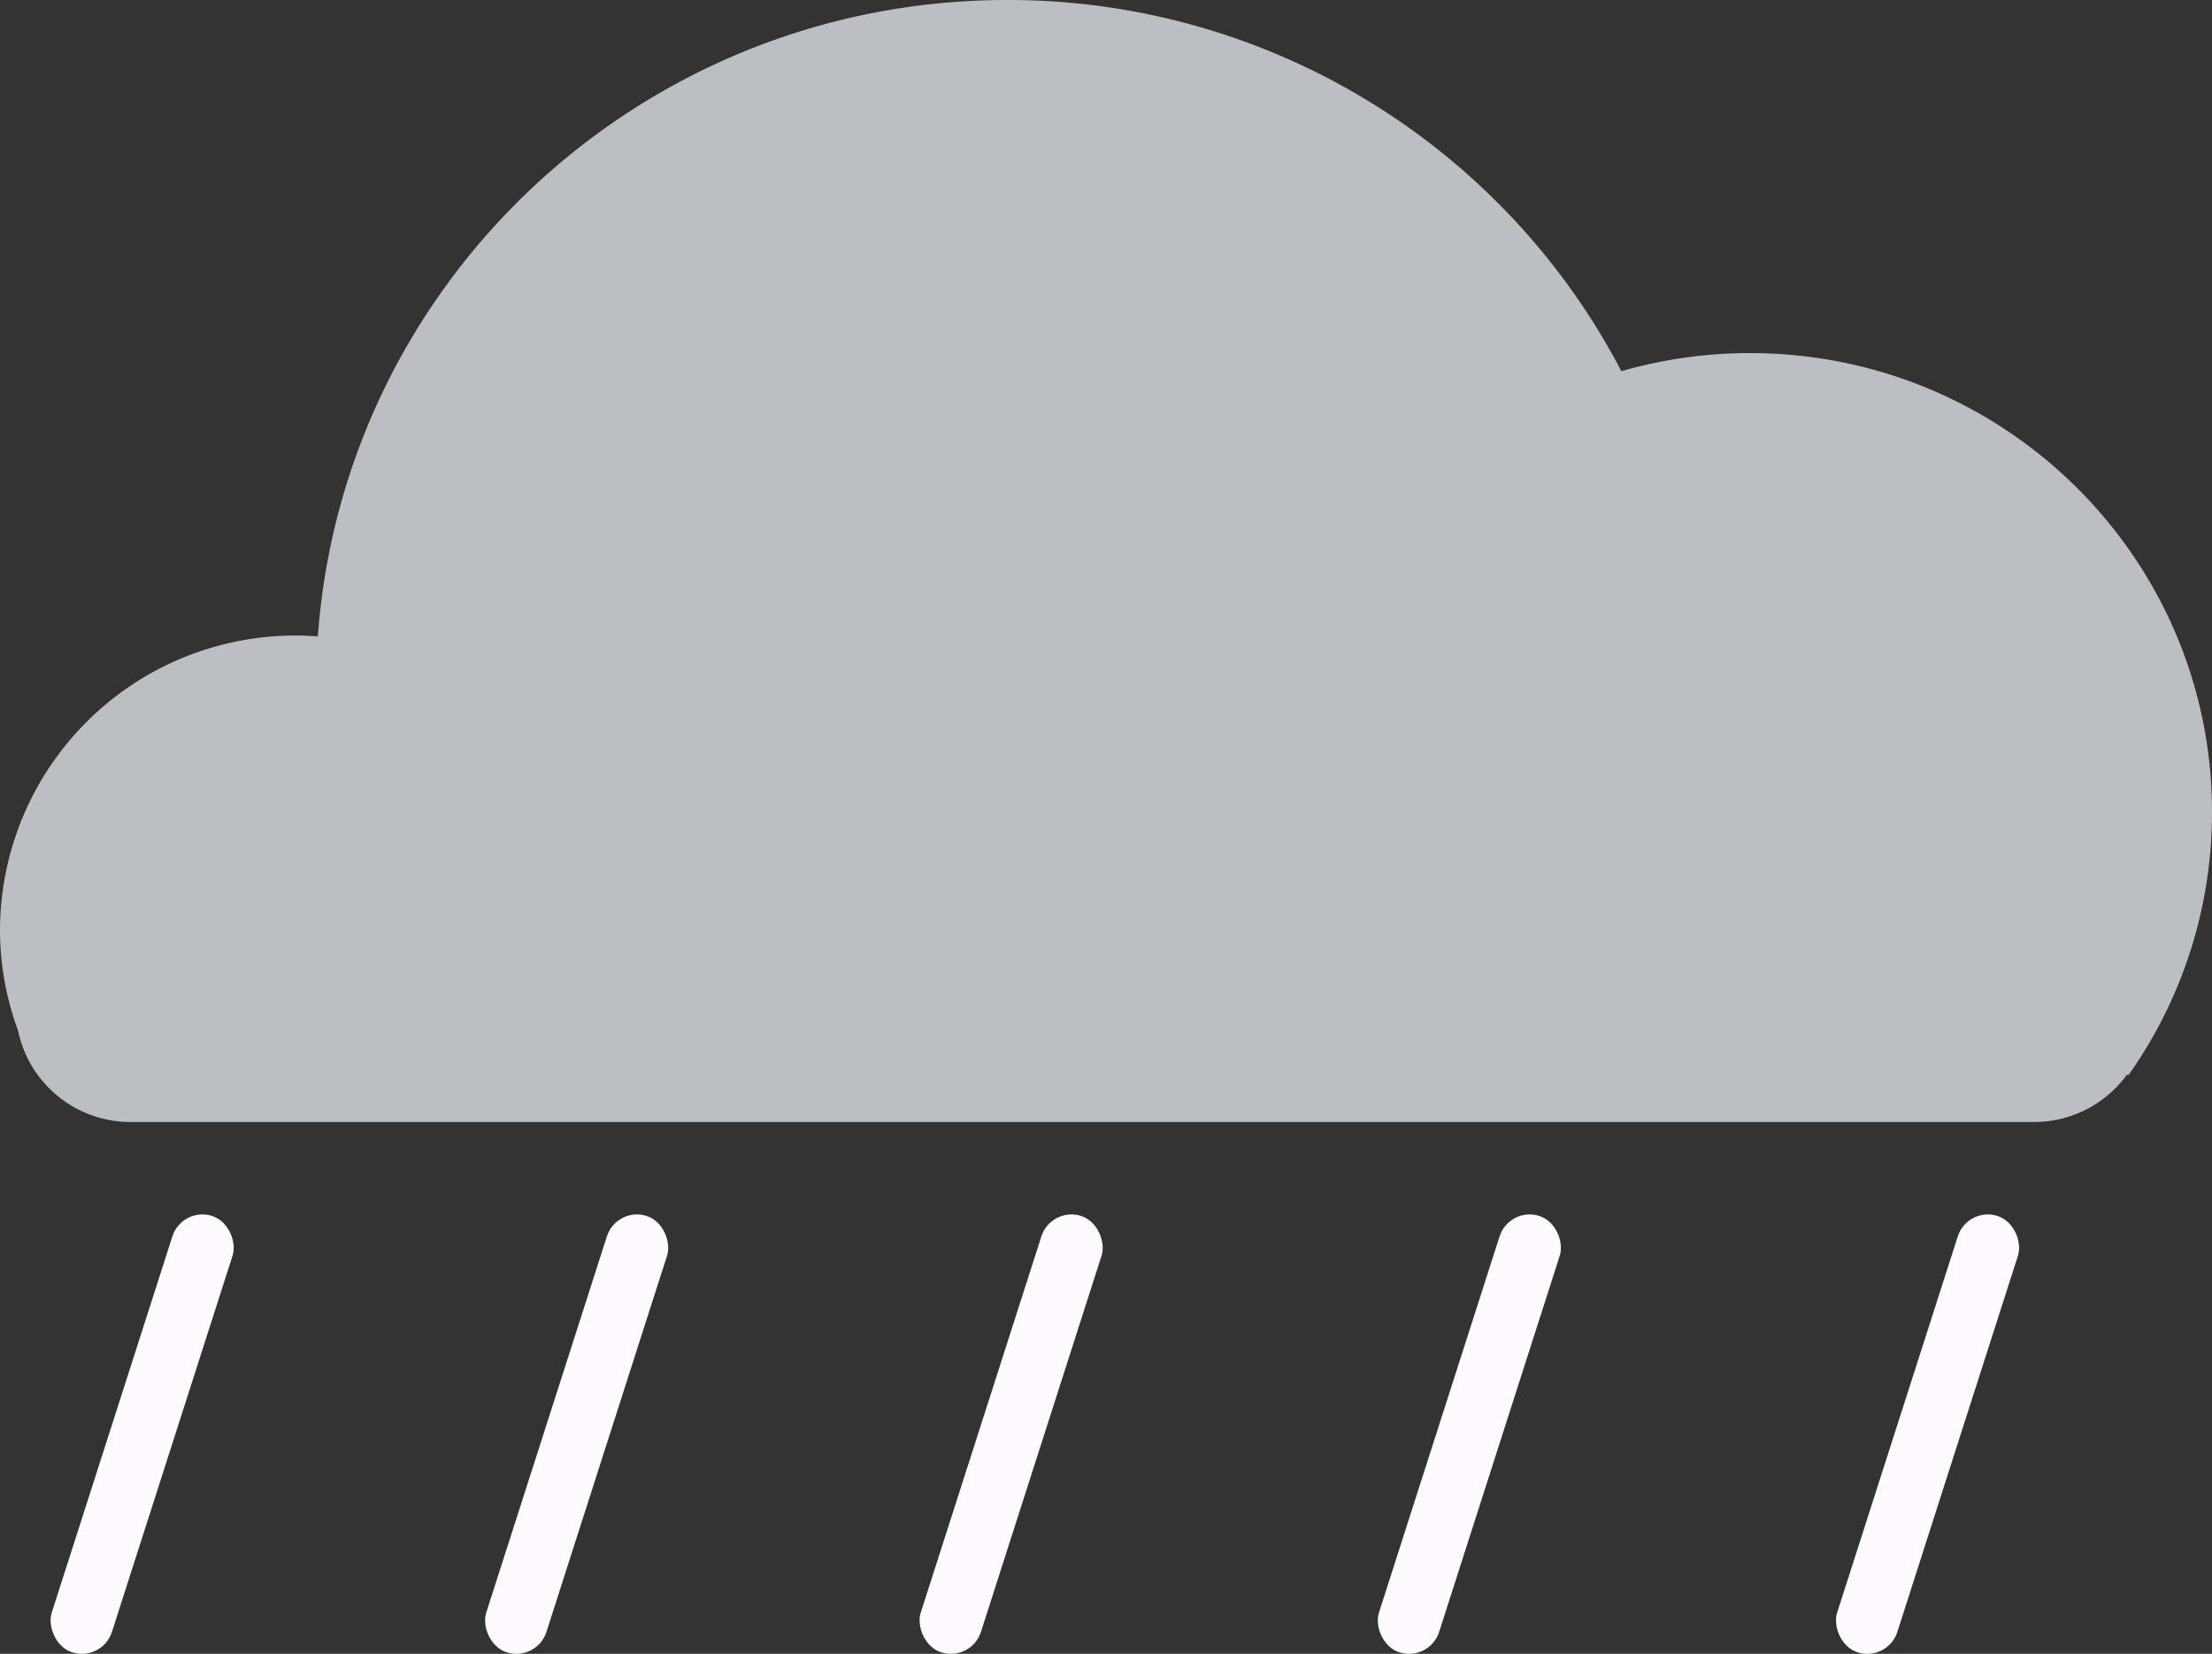 <svg id="rain" xmlns="http://www.w3.org/2000/svg" viewBox="0 0 280 209.305"><rect x="0" y="0" width="280" height="209.305" fill="#333333" stroke="none"/><title>rain</title><path d="M846,422.276c0-32.083-26.191-58.091-58.5-58.091a58.869,58.869,0,0,0-16.261,2.292A87.563,87.563,0,0,0,693.5,319.5c-46.175,0-83.993,35.519-87.266,80.543-.904-.065-1.813-.109-2.733-.109A37.37,37.37,0,0,0,566,437.171a36.814,36.814,0,0,0,2.286,12.759A14.529,14.529,0,0,0,582.5,461.5h241a14.524,14.524,0,0,0,11.71-5.958h.236A57.528,57.528,0,0,0,846,422.276Z" transform="translate(-566 -319.5)" style="fill:#bbbec2"/><rect x="635" y="472" width="8" height="58" rx="4" ry="4" transform="translate(-382.497 -490.694) rotate(17.78)" style="fill:#fffaff"/><rect x="690" y="472" width="8" height="58" rx="4" ry="4" transform="translate(-379.87 -507.488) rotate(17.78)" style="fill:#fffaff"/><rect x="748" y="472" width="8" height="58" rx="4" ry="4" transform="translate(-377.1 -525.199) rotate(17.78)" style="fill:#fffaff"/><rect x="580" y="472" width="8" height="58" rx="4" ry="4" transform="translate(-385.124 -473.899) rotate(17.78)" style="fill:#fffaff"/><rect x="806" y="472" width="8" height="58" rx="4" ry="4" transform="translate(-374.33 -542.909) rotate(17.78)" style="fill:#fffaff"/></svg>